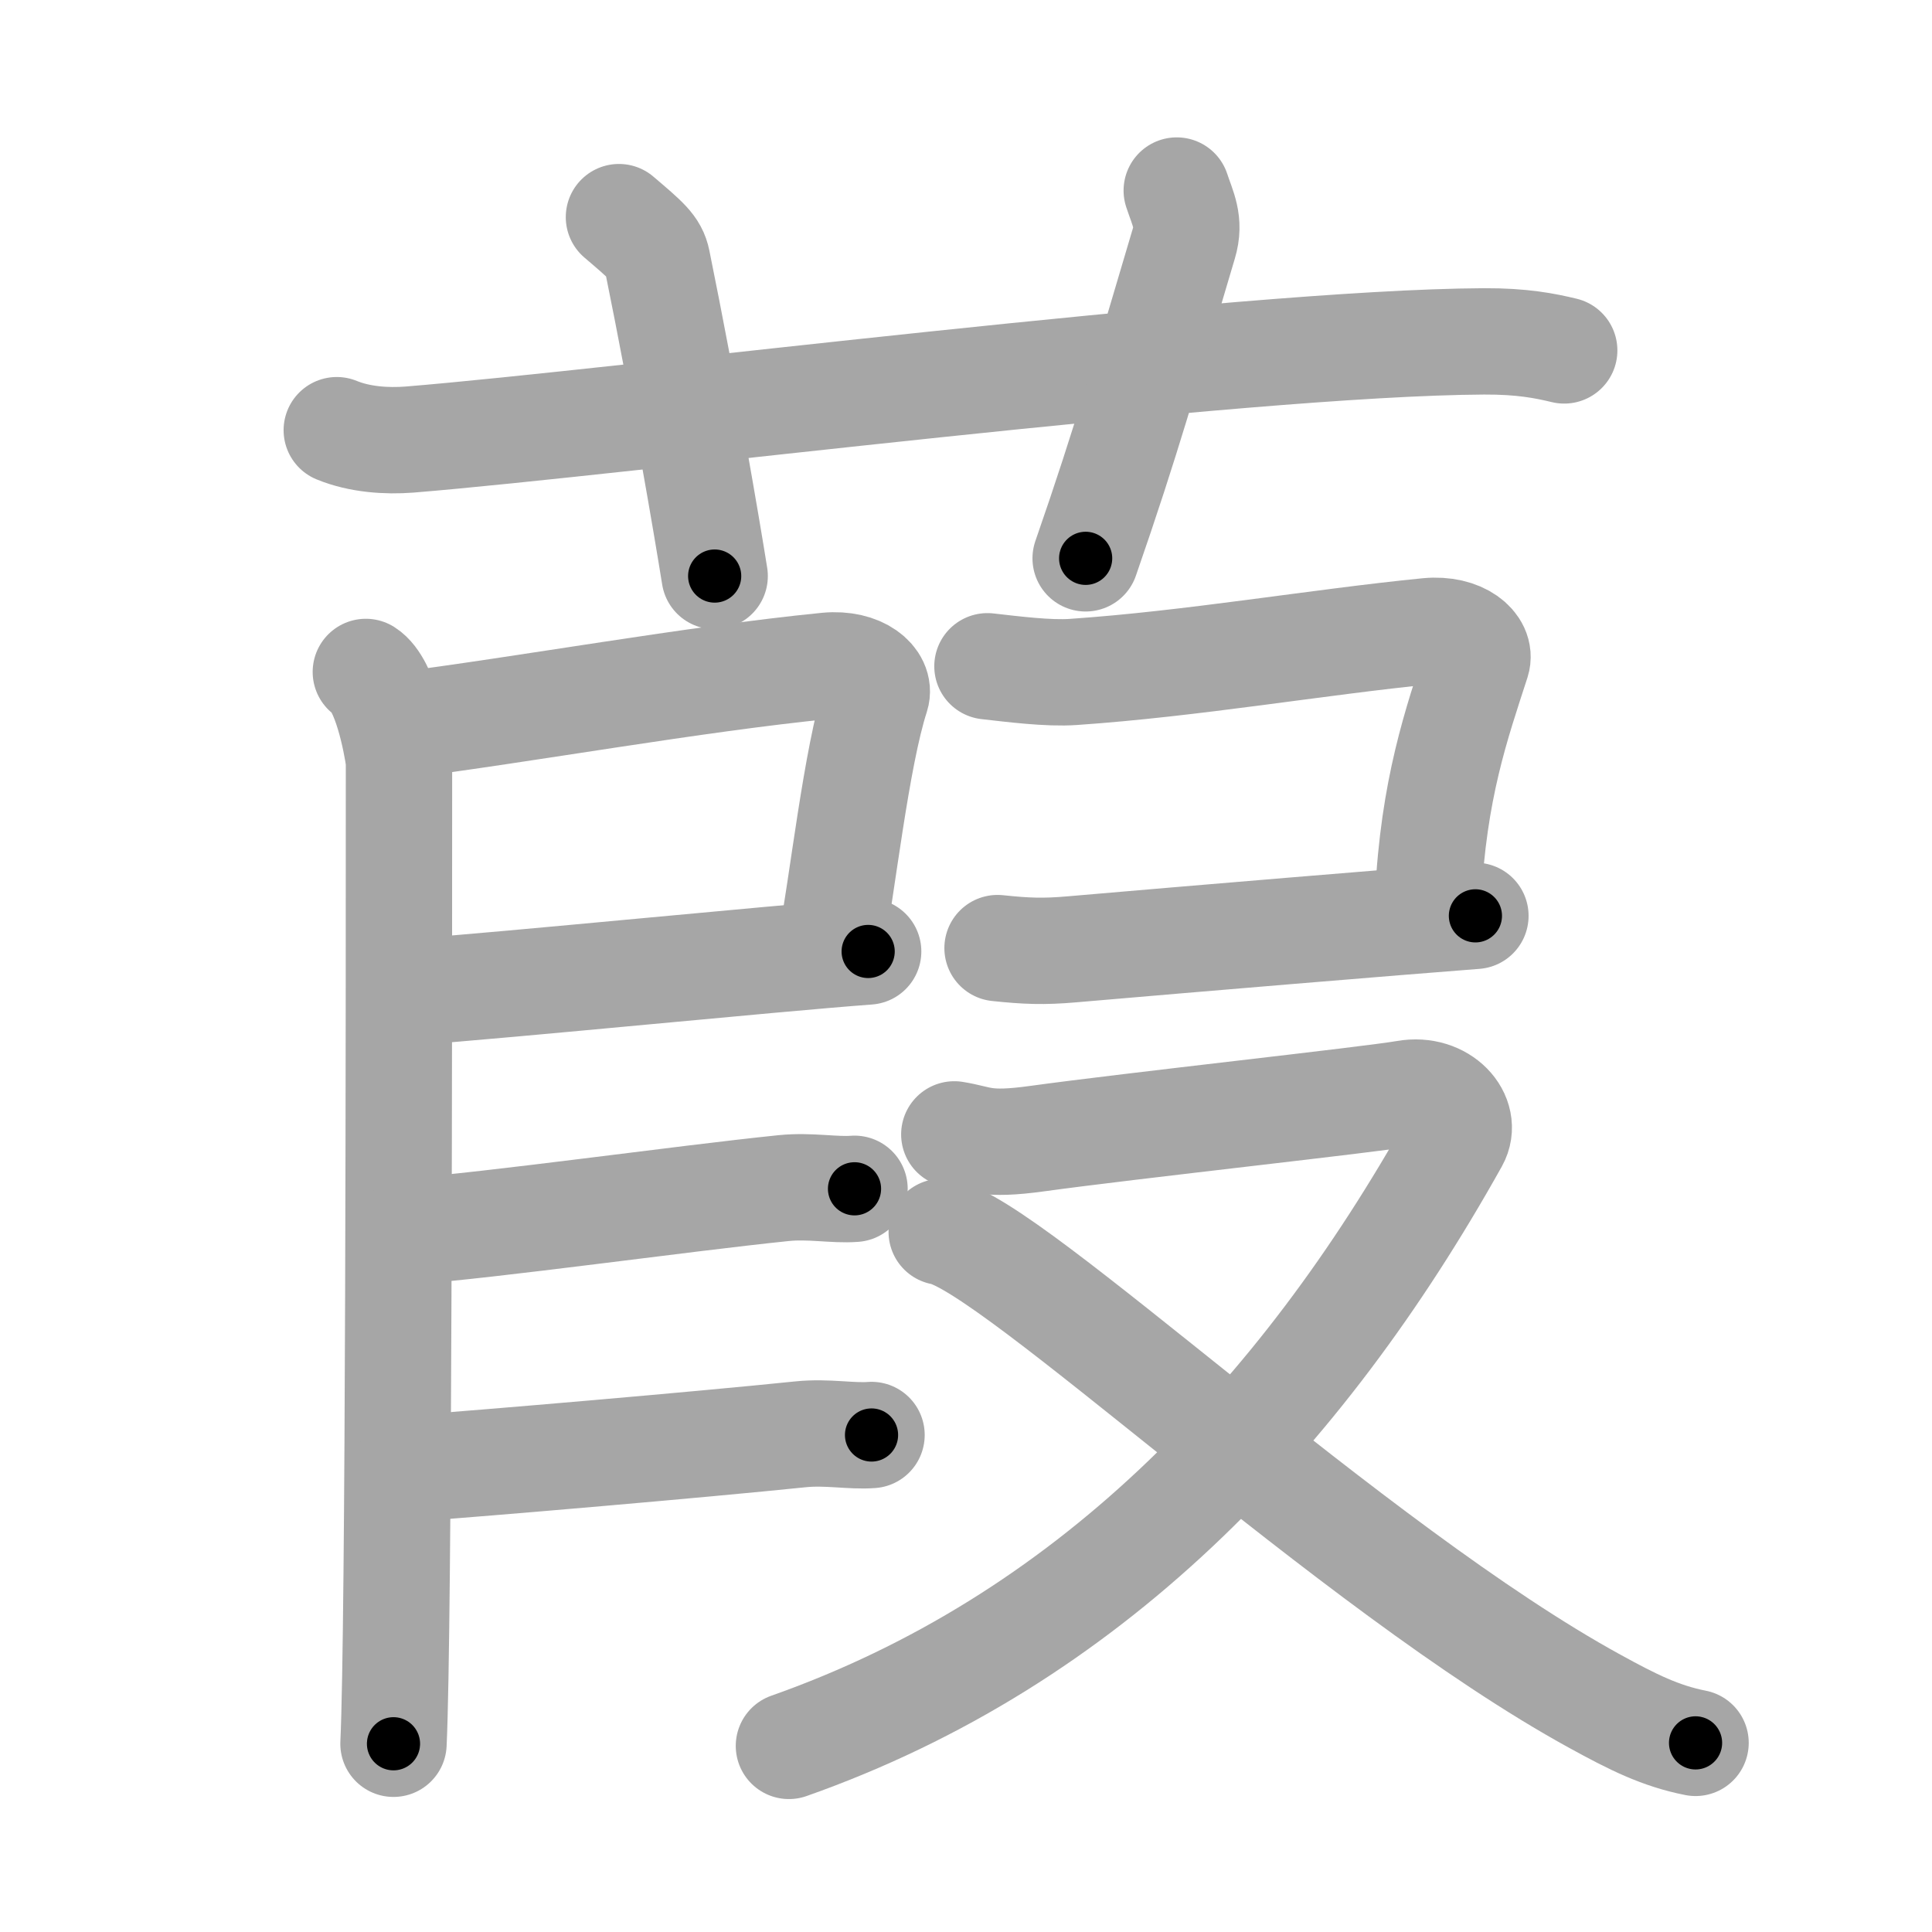 <svg xmlns="http://www.w3.org/2000/svg" viewBox="0 0 109 109" id="846d"><g fill="none" stroke="#a6a6a6" stroke-width="6" stroke-linecap="round" stroke-linejoin="round"><g><g><path d="M19,24.27c1.29,0.53,2.8,0.63,4.1,0.53C35,23.83,70,19.33,83.72,19.26c2.16-0.01,3.45,0.25,4.53,0.51" /><path d="M34.92,12.25c1.51,1.29,2,1.68,2.16,2.48c1.51,7.42,2.81,15.07,3.24,17.77" /><path d="M66.39,10.75c0.33,1.01,0.77,1.76,0.4,2.99c-2.17,7.27-3.16,10.91-5.54,17.76" /></g><g><path d="M22.4,40.95c7.24-0.92,16.7-2.64,24.26-3.39c1.9-0.18,3.04,0.85,2.77,1.7c-1.13,3.5-1.89,10.6-2.62,14.49" /><path d="M22.97,55.99c6.11-0.45,20.39-1.89,26.01-2.31" /><path d="M20.64,37.91c1.1,0.7,1.72,3.91,1.87,5c0,13.16,0,48.88-0.31,55.47" /><path d="M22.97,69.48c4.87-0.36,15.42-1.85,21.25-2.45c1.49-0.15,2.85,0.13,3.99,0.04" /><path d="M22.93,82.87c4.87-0.36,16.42-1.35,22.25-1.95c1.49-0.15,2.85,0.13,3.99,0.04" /><path d="M55.71,37.59c1.42,0.16,3.44,0.42,4.84,0.32c6.73-0.46,13.75-1.68,20-2.3c1.9-0.18,3.04,0.85,2.77,1.7c-1.13,3.5-2.45,7.18-2.75,13.42" /><path d="M56.28,53.49c1.62,0.17,2.58,0.21,4.19,0.07c7.05-0.61,18.2-1.54,22.77-1.89" /><g><path d="M53.84,64c1.49,0.24,1.69,0.65,4.67,0.24c5.37-0.74,18.74-2.19,20.8-2.55c2.05-0.36,3.54,1.33,2.8,2.66C73.32,80.09,61.32,92.57,44.51,98.5" /><path d="M53.13,69.5c3.94,0.68,23.16,18.99,36.86,26.49c2.13,1.17,3.69,1.95,5.67,2.34" /></g></g></g></g><g fill="none" stroke="#000" stroke-width="3" stroke-linecap="round" stroke-linejoin="round"><path d="M19,24.27c1.29,0.53,2.8,0.63,4.1,0.53C35,23.83,70,19.33,83.72,19.26c2.16-0.01,3.45,0.25,4.53,0.51" stroke-dasharray="69.631" stroke-dashoffset="69.631"><animate attributeName="stroke-dashoffset" values="69.631;69.631;0" dur="0.524s" fill="freeze" begin="0s;846d.click" /></path><path d="M34.92,12.25c1.51,1.29,2,1.68,2.16,2.48c1.51,7.42,2.81,15.07,3.24,17.77" stroke-dasharray="21.417" stroke-dashoffset="21.417"><animate attributeName="stroke-dashoffset" values="21.417" fill="freeze" begin="846d.click" /><animate attributeName="stroke-dashoffset" values="21.417;21.417;0" keyTimes="0;0.71;1" dur="0.738s" fill="freeze" begin="0s;846d.click" /></path><path d="M66.39,10.75c0.33,1.01,0.77,1.76,0.4,2.99c-2.17,7.27-3.16,10.91-5.54,17.76" stroke-dasharray="21.692" stroke-dashoffset="21.692"><animate attributeName="stroke-dashoffset" values="21.692" fill="freeze" begin="846d.click" /><animate attributeName="stroke-dashoffset" values="21.692;21.692;0" keyTimes="0;0.773;1" dur="0.955s" fill="freeze" begin="0s;846d.click" /></path><path d="M22.4,40.95c7.24-0.92,16.7-2.64,24.26-3.39c1.9-0.18,3.04,0.85,2.77,1.7c-1.13,3.5-1.89,10.6-2.62,14.49" stroke-dasharray="42.987" stroke-dashoffset="42.987"><animate attributeName="stroke-dashoffset" values="42.987" fill="freeze" begin="846d.click" /><animate attributeName="stroke-dashoffset" values="42.987;42.987;0" keyTimes="0;0.69;1" dur="1.385s" fill="freeze" begin="0s;846d.click" /></path><path d="M22.97,55.99c6.11-0.45,20.39-1.89,26.01-2.31" stroke-dasharray="26.114" stroke-dashoffset="26.114"><animate attributeName="stroke-dashoffset" values="26.114" fill="freeze" begin="846d.click" /><animate attributeName="stroke-dashoffset" values="26.114;26.114;0" keyTimes="0;0.841;1" dur="1.646s" fill="freeze" begin="0s;846d.click" /></path><path d="M20.64,37.91c1.1,0.7,1.72,3.91,1.87,5c0,13.16,0,48.88-0.31,55.47" stroke-dasharray="60.914" stroke-dashoffset="60.914"><animate attributeName="stroke-dashoffset" values="60.914" fill="freeze" begin="846d.click" /><animate attributeName="stroke-dashoffset" values="60.914;60.914;0" keyTimes="0;0.782;1" dur="2.104s" fill="freeze" begin="0s;846d.click" /></path><path d="M22.97,69.48c4.87-0.36,15.42-1.85,21.25-2.45c1.49-0.15,2.85,0.13,3.99,0.04" stroke-dasharray="25.387" stroke-dashoffset="25.387"><animate attributeName="stroke-dashoffset" values="25.387" fill="freeze" begin="846d.click" /><animate attributeName="stroke-dashoffset" values="25.387;25.387;0" keyTimes="0;0.892;1" dur="2.358s" fill="freeze" begin="0s;846d.click" /></path><path d="M22.93,82.87c4.87-0.36,16.42-1.35,22.25-1.95c1.49-0.15,2.85,0.13,3.99,0.04" stroke-dasharray="26.331" stroke-dashoffset="26.331"><animate attributeName="stroke-dashoffset" values="26.331" fill="freeze" begin="846d.click" /><animate attributeName="stroke-dashoffset" values="26.331;26.331;0" keyTimes="0;0.9;1" dur="2.621s" fill="freeze" begin="0s;846d.click" /></path><path d="M55.71,37.59c1.42,0.16,3.44,0.42,4.84,0.32c6.73-0.46,13.75-1.68,20-2.3c1.9-0.18,3.04,0.85,2.77,1.7c-1.13,3.5-2.45,7.18-2.75,13.42" stroke-dasharray="42.496" stroke-dashoffset="42.496"><animate attributeName="stroke-dashoffset" values="42.496" fill="freeze" begin="846d.click" /><animate attributeName="stroke-dashoffset" values="42.496;42.496;0" keyTimes="0;0.86;1" dur="3.046s" fill="freeze" begin="0s;846d.click" /></path><path d="M56.28,53.49c1.62,0.17,2.58,0.21,4.19,0.07c7.05-0.61,18.2-1.54,22.77-1.89" stroke-dasharray="27.048" stroke-dashoffset="27.048"><animate attributeName="stroke-dashoffset" values="27.048" fill="freeze" begin="846d.click" /><animate attributeName="stroke-dashoffset" values="27.048;27.048;0" keyTimes="0;0.919;1" dur="3.316s" fill="freeze" begin="0s;846d.click" /></path><path d="M53.84,64c1.49,0.24,1.69,0.65,4.67,0.24c5.37-0.74,18.74-2.19,20.8-2.55c2.05-0.36,3.54,1.33,2.8,2.66C73.32,80.09,61.32,92.57,44.51,98.5" stroke-dasharray="82.431" stroke-dashoffset="82.431"><animate attributeName="stroke-dashoffset" values="82.431" fill="freeze" begin="846d.click" /><animate attributeName="stroke-dashoffset" values="82.431;82.431;0" keyTimes="0;0.842;1" dur="3.936s" fill="freeze" begin="0s;846d.click" /></path><path d="M53.13,69.5c3.94,0.68,23.16,18.99,36.86,26.49c2.13,1.17,3.69,1.95,5.67,2.34" stroke-dasharray="51.648" stroke-dashoffset="51.648"><animate attributeName="stroke-dashoffset" values="51.648" fill="freeze" begin="846d.click" /><animate attributeName="stroke-dashoffset" values="51.648;51.648;0" keyTimes="0;0.884;1" dur="4.452s" fill="freeze" begin="0s;846d.click" /></path></g></svg>